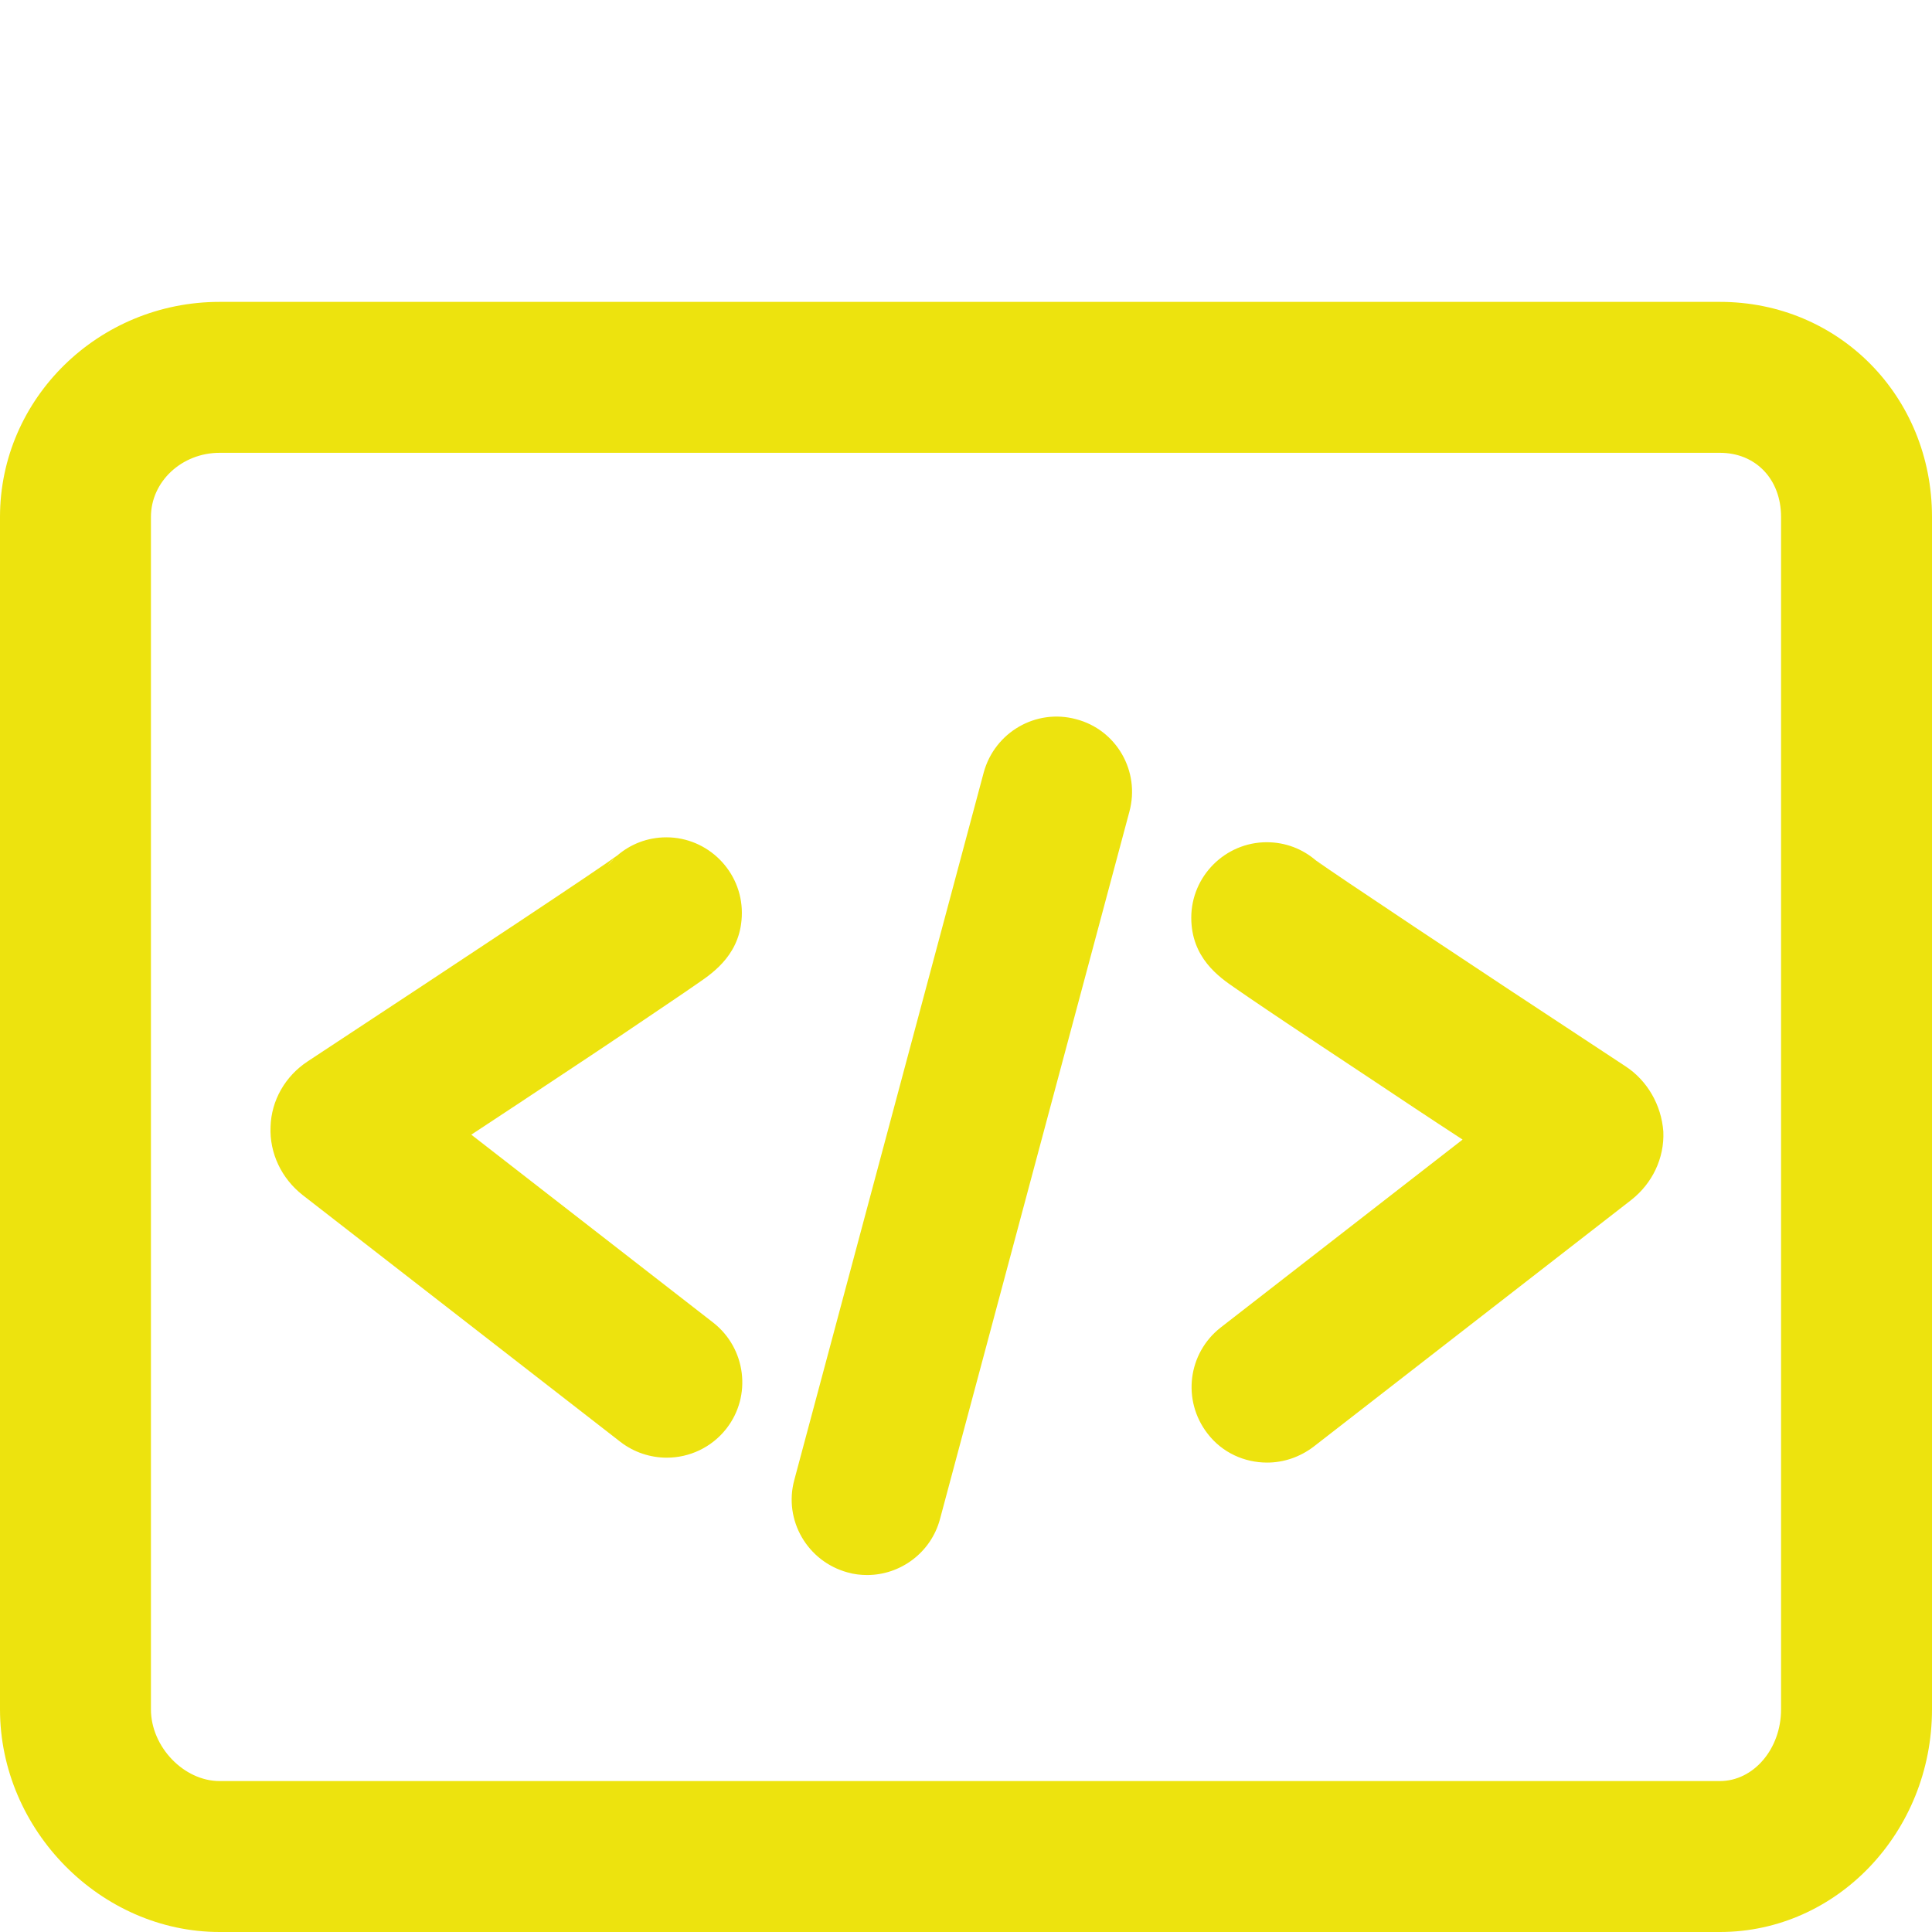 <svg xmlns="http://www.w3.org/2000/svg" xml:space="preserve" viewBox="0 0 512 512" id="Codeoptimization">
  <g fill="#ede30e" class="color000000 svgShape">
    <path d="M161.1 229.3zM351.1 230.5c-.6-.7-1.1-1.3-1.7-1.8.6.5 1.2 1.1 1.7 1.8z" fill="none"></path>
    <path d="M455.8 120H58.2c-10 0-18.2 7.6-18.2 17v316c0 9.9 8.7 19 18.2 19h397.6c8.9 0 16.2-8.5 16.2-19V137c0-10-6.7-17-16.2-17zm-267 230.5c8.7 6.8 10.3 19.3 3.5 28.1-3.9 5.1-9.8 7.7-15.8 7.7-4.3 0-8.6-1.4-12.3-4.2L80 316.7c-5.6-4.4-8.8-11.1-8.5-18.1.3-6.9 3.9-13.4 9.8-17.3 44.3-29.1 76.8-50.8 82.1-54.6 3.5-3 8-4.8 13-4.8 11 0 20 9 20 20 0 10.6-7.3 15.7-11.7 18.7-2 1.4-4.8 3.3-8.5 5.8-6.2 4.2-15 10-26 17.3-8.7 5.8-17.7 11.8-25.7 17l64.3 49.8zm110.6-135.4-50.2 187.5c-2.4 8.9-10.5 14.8-19.3 14.8-1.7 0-3.5-.2-5.2-.7-10.7-2.9-17-13.8-14.1-24.5l50.2-187.5c2.9-10.7 13.8-17 24.5-14.1 10.6 2.8 16.9 13.8 14.1 24.5zm132.7 102.8-84.2 65.4c-3.6 2.8-8 4.2-12.3 4.2-6 0-11.9-2.7-15.8-7.7-6.8-8.7-5.2-21.3 3.5-28.1l64.1-49.8c-7.9-5.2-17-11.2-25.7-17-11-7.3-19.8-13.2-26-17.3-3.7-2.5-6.5-4.4-8.5-5.8-4.4-3-11.7-8.1-11.7-18.7 0-11 9-20 20-20 5 0 9.5 1.8 13 4.8 5.3 3.9 37.9 25.5 82.1 54.6 5.9 3.9 9.6 10.3 9.8 17.3.5 7-2.7 13.8-8.3 18.1z" fill="none"></path>
    <path d="M455.8 80H58.2C26.1 80 0 105.6 0 137v316c0 32 26.7 59 58.2 59h397.6c31 0 56.2-26.5 56.2-59V137c0-32-24.7-57-56.2-57zM472 453c0 10.5-7.3 19-16.2 19H58.2c-9.5 0-18.2-9.1-18.2-19V137c0-9.4 8.2-17 18.2-17h397.6c9.5 0 16.2 7 16.2 17v316z" fill="#ede30e" class="color000000 svgShape"></path>
    <path d="M176.4 266.4c3.7-2.5 6.5-4.4 8.5-5.8 4.4-3 11.7-8.1 11.7-18.7 0-11-9-20-20-20-5 0-9.5 1.8-13 4.8-5.3 3.9-37.9 25.5-82.1 54.6-5.9 3.9-9.6 10.3-9.8 17.3-.3 7 2.9 13.7 8.5 18.1l84.2 65.4c3.6 2.8 8 4.2 12.3 4.2 6 0 11.9-2.7 15.8-7.7 6.8-8.7 5.2-21.3-3.5-28.1l-64.1-49.8c7.9-5.2 17-11.2 25.7-17 10.9-7.2 19.6-13.1 25.8-17.3zm-13.6-38.9c-.6.6-1.2 1.2-1.7 1.8.5-.7 1.1-1.3 1.7-1.8zM430.8 282.6c-44.3-29.1-76.8-50.8-82.1-54.6-3.5-3-8-4.8-13-4.8-11 0-20 9-20 20 0 10.6 7.3 15.7 11.7 18.7 2 1.4 4.8 3.3 8.5 5.8 6.2 4.2 15 10 26 17.3 8.7 5.8 17.7 11.8 25.7 17l-64.1 49.8c-8.7 6.8-10.3 19.3-3.5 28.1 3.9 5.1 9.8 7.7 15.8 7.7 4.3 0 8.6-1.4 12.3-4.2l84.2-65.4c5.6-4.4 8.8-11.1 8.5-18.1-.5-7-4.2-13.5-10-17.3zm-81.4-54c.6.5 1.1 1.2 1.7 1.8-.5-.6-1.1-1.2-1.7-1.8zM285.2 190.6c-10.7-2.9-21.6 3.5-24.5 14.1l-50.2 187.5c-2.9 10.7 3.5 21.6 14.1 24.5 1.7.5 3.5.7 5.2.7 8.8 0 16.9-5.9 19.3-14.8l50.2-187.5c2.9-10.7-3.4-21.7-14.1-24.5z" fill="#ede30e" class="color000000 svgShape"></path>
  </g>
</svg>

